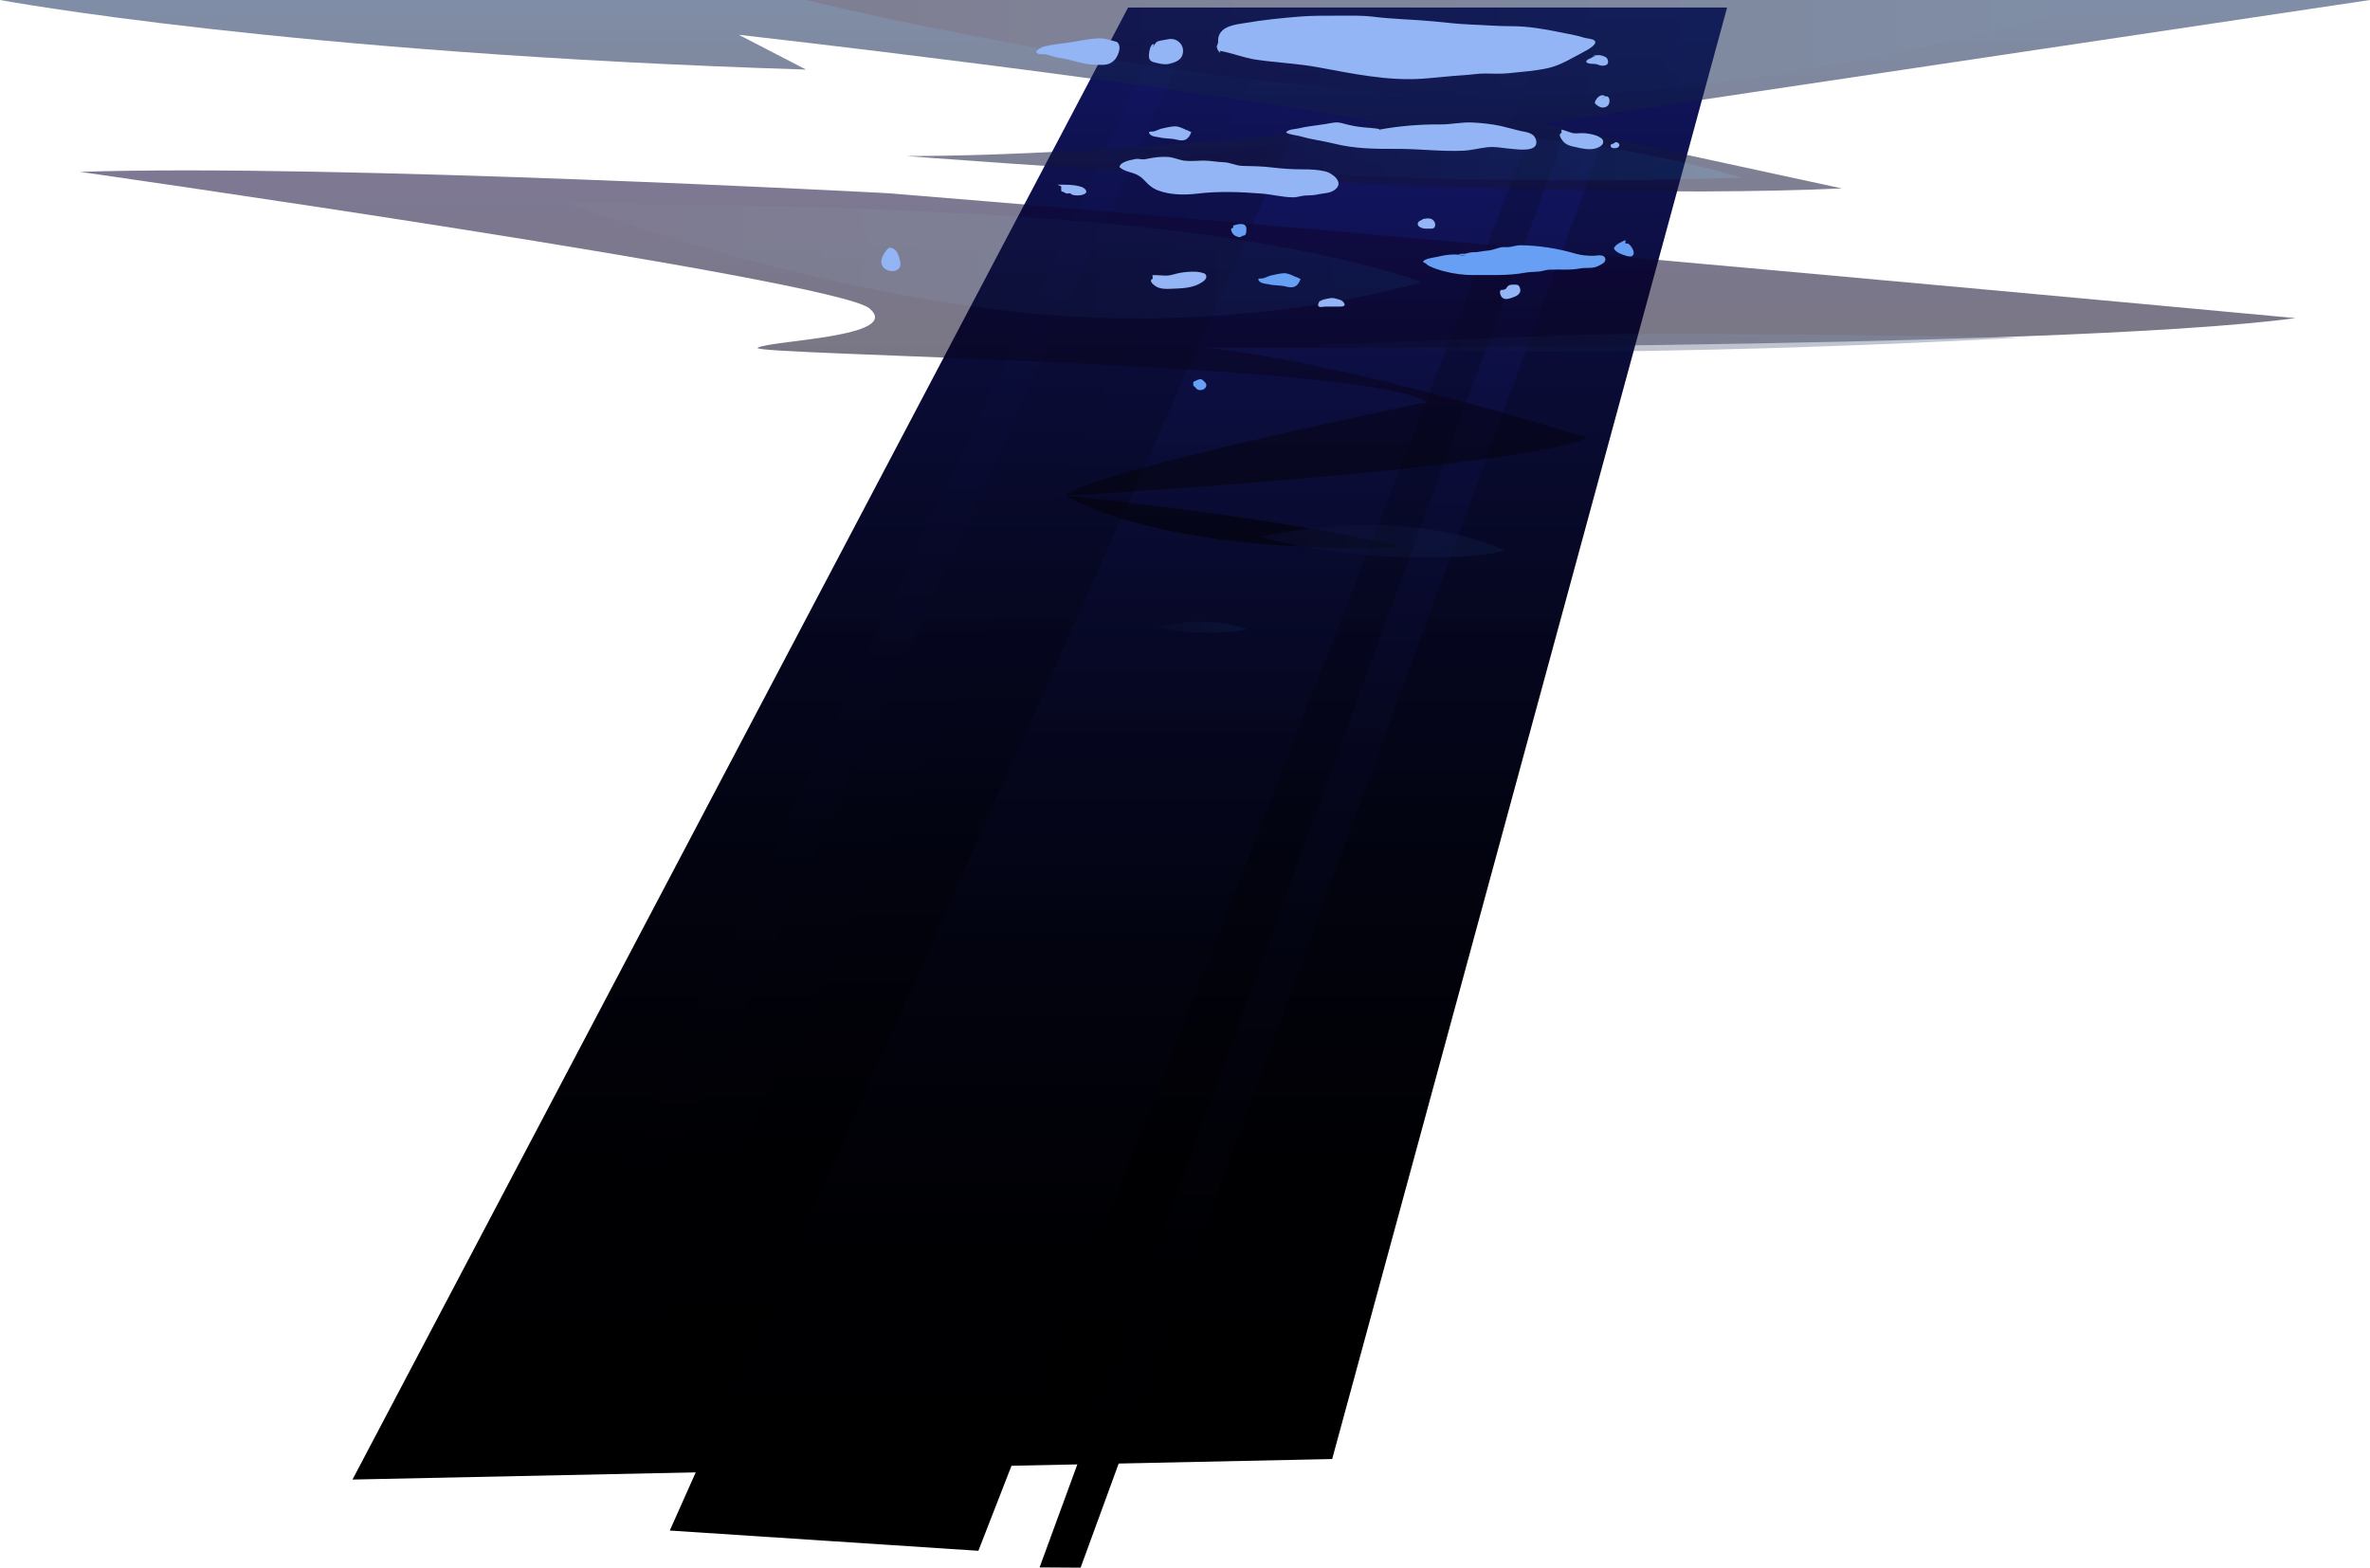 <?xml version="1.0" encoding="UTF-8"?><svg xmlns="http://www.w3.org/2000/svg" xmlns:xlink="http://www.w3.org/1999/xlink" viewBox="0 0 468.03 309.58"><defs><style>.cls-1{fill:url(#_ÂÁ_Ï_ÌÌ_È_ËÂÌÚ_254);}.cls-1,.cls-2,.cls-3,.cls-4,.cls-5,.cls-6,.cls-7,.cls-8,.cls-9,.cls-10,.cls-11,.cls-12,.cls-13{mix-blend-mode:screen;}.cls-1,.cls-2,.cls-3,.cls-4,.cls-5,.cls-6,.cls-7,.cls-8,.cls-9,.cls-10,.cls-11,.cls-12,.cls-13,.cls-14,.cls-15{fill-rule:evenodd;stroke-width:0px;}.cls-2{fill:url(#_ÂÁ_Ï_ÌÌ_È_ËÂÌÚ_243);}.cls-3{fill:url(#_ÂÁ_Ï_ÌÌ_È_ËÂÌÚ_268);}.cls-4{fill:url(#_ÂÁ_Ï_ÌÌ_È_ËÂÌÚ_254-3);}.cls-5{fill:url(#_ÂÁ_Ï_ÌÌ_È_ËÂÌÚ_254-2);}.cls-6{fill:url(#_ÂÁ_Ï_ÌÌ_È_ËÂÌÚ_268-4);}.cls-7{fill:url(#_ÂÁ_Ï_ÌÌ_È_ËÂÌÚ_268-2);}.cls-8{fill:url(#_ÂÁ_Ï_ÌÌ_È_ËÂÌÚ_268-3);}.cls-9{fill:url(#_ÂÁ_Ï_ÌÌ_È_ËÂÌÚ_268-5);}.cls-10{fill:url(#_ÂÁ_Ï_ÌÌ_È_ËÂÌÚ_254-4);}.cls-10,.cls-11,.cls-12,.cls-13{opacity:.5;}.cls-11{fill:url(#_ÂÁ_Ï_ÌÌ_È_ËÂÌÚ_254-7);}.cls-12{fill:url(#_ÂÁ_Ï_ÌÌ_È_ËÂÌÚ_254-6);}.cls-13{fill:url(#_ÂÁ_Ï_ÌÌ_È_ËÂÌÚ_254-5);}.cls-16{opacity:.54;}.cls-14{fill:#679ff5;}.cls-15{fill:#93b4f5;}.cls-17{isolation:isolate;}</style><linearGradient id="_ÂÁ_Ï_ÌÌ_È_ËÂÌÚ_268" x1="205.34" y1="292.18" x2="205.34" y2="1.48" gradientUnits="userSpaceOnUse"><stop offset="0" stop-color="#000"/><stop offset=".21" stop-color="#000003"/><stop offset=".41" stop-color="#02030e"/><stop offset=".6" stop-color="#060721"/><stop offset=".79" stop-color="#0b0d3b"/><stop offset=".97" stop-color="#11145d"/><stop offset="1" stop-color="#131664"/></linearGradient><linearGradient id="_ÂÁ_Ï_ÌÌ_È_ËÂÌÚ_268-2" x1="212.36" y1="286.14" x2="212.36" y2="5.29" xlink:href="#_ÂÁ_Ï_ÌÌ_È_ËÂÌÚ_268"/><linearGradient id="_ÂÁ_Ï_ÌÌ_È_ËÂÌÚ_268-3" x1="163.94" y1="291.04" x2="163.94" y2="10.19" xlink:href="#_ÂÁ_Ï_ÌÌ_È_ËÂÌÚ_268"/><linearGradient id="_ÂÁ_Ï_ÌÌ_È_ËÂÌÚ_268-4" x1="260.92" y1="309.58" x2="260.92" y2="26.74" xlink:href="#_ÂÁ_Ï_ÌÌ_È_ËÂÌÚ_268"/><linearGradient id="_ÂÁ_Ï_ÌÌ_È_ËÂÌÚ_268-5" x1="216.71" y1="306.25" x2="216.71" y2="25.4" xlink:href="#_ÂÁ_Ï_ÌÌ_È_ËÂÌÚ_268"/><linearGradient id="_ÂÁ_Ï_ÌÌ_È_ËÂÌÚ_254" x1="234.01" y1="37.81" x2="234.01" y2="0" gradientUnits="userSpaceOnUse"><stop offset="0" stop-color="#121136"/><stop offset="1" stop-color="#122e5b"/></linearGradient><linearGradient id="_ÂÁ_Ï_ÌÌ_È_ËÂÌÚ_243" x1="234.58" y1="108.2" x2="234.58" y2="33.65" gradientUnits="userSpaceOnUse"><stop offset="0" stop-color="#000"/><stop offset="1" stop-color="#110639"/></linearGradient><linearGradient id="_ÂÁ_Ï_ÌÌ_È_ËÂÌÚ_254-2" x1="232.61" y1="30.93" x2="343.95" y2="30.93" xlink:href="#_ÂÁ_Ï_ÌÌ_È_ËÂÌÚ_254"/><linearGradient id="_ÂÁ_Ï_ÌÌ_È_ËÂÌÚ_254-3" x1="159.18" y1="9.53" x2="415.48" y2="9.53" xlink:href="#_ÂÁ_Ï_ÌÌ_È_ËÂÌÚ_254"/><linearGradient id="_ÂÁ_Ï_ÌÌ_È_ËÂÌÚ_254-4" x1="112" y1="51.48" x2="280.69" y2="51.48" xlink:href="#_ÂÁ_Ï_ÌÌ_È_ËÂÌÚ_254"/><linearGradient id="_ÂÁ_Ï_ÌÌ_È_ËÂÌÚ_254-5" x1="259.41" y1="67.69" x2="398.81" y2="67.69" xlink:href="#_ÂÁ_Ï_ÌÌ_È_ËÂÌÚ_254"/><linearGradient id="_ÂÁ_Ï_ÌÌ_È_ËÂÌÚ_254-6" x1="249.03" y1="106.87" x2="297.05" y2="106.87" xlink:href="#_ÂÁ_Ï_ÌÌ_È_ËÂÌÚ_254"/><linearGradient id="_ÂÁ_Ï_ÌÌ_È_ËÂÌÚ_254-7" x1="228.53" y1="123.87" x2="246.23" y2="123.87" xlink:href="#_ÂÁ_Ï_ÌÌ_È_ËÂÌÚ_254"/></defs><g class="cls-17"><g id="Layer_1"><polygon class="cls-3" points="222.78 1.48 69.61 292.18 263.08 288.13 341.07 1.48 222.78 1.48"/><polygon class="cls-7" points="251.78 5.29 118.7 286.14 189.23 286.14 306.01 5.29 251.78 5.29"/><polygon class="cls-8" points="227.52 10.19 94.44 291.04 106.43 287.69 233.45 10.45 227.52 10.19"/><polygon class="cls-6" points="308.9 26.74 205.3 309.53 213.4 309.58 316.53 27.65 308.9 26.74"/><polygon class="cls-9" points="255.76 25.4 132.27 302.25 193.21 306.25 301.16 29.2 255.76 25.4"/><g class="cls-16"><path class="cls-1" d="m0,0s56.58,10.54,159.18,13.74l-13.28-6.87s82.51,9.3,127.96,17.54c0,0-52.81,6.4-94.85,6.4,0,0,118.3,9.41,184.72,6.4l-59.12-12.8L468.03,0H0Z"/><path class="cls-2" d="m175.26,38.15s-109.76-5.86-159.43-4.21c0,0,149.18,21.28,155.88,26.97,6.7,5.69-19.71,6.29-22.07,7.77-2.36,1.48,120.74,2.87,132.1,10.74,0,0-65.89,13.5-71.4,18.48,0,0,37.84,3.51,66.61,10.09,0,0-42.93,2.49-66.61-10.09,0,0,87.65-5.06,103.14-11.42,0,0-47.17-15.01-75.55-17.8,0,0,168.15.47,215.39-5.86,0,0-178.15-16.6-278.06-24.67Z"/><path class="cls-5" d="m232.61,31.53s32.73-6.71,61.29-4.98c28.55,1.73,50.05,8.54,50.05,8.54,0,0-70.55,2.49-111.34-3.56Z"/><path class="cls-4" d="m159.18,0s67.06,16.72,129.1,18.91c62.04,2.19,127.21-18.91,127.21-18.91H159.18Z"/><path class="cls-10" d="m112,40.06s58.33,0,103.26,3.79c44.93,3.79,65.43,11.86,65.43,11.86,0,0-35.92,11.12-81.72,5.69-45.79-5.42-86.97-21.34-86.97-21.34Z"/><path class="cls-13" d="m259.41,68.16s31.53-1.31,52.22-2.02c20.69-.71,87.18.53,87.18.53,0,0-87.57,5.12-139.4,1.49Z"/><path class="cls-12" d="m249.03,105.99s10.49,3.41,26.93,3.98c16.85.59,21.09-1.29,21.09-1.29,0,0-17.45-9.19-48.02-2.69Z"/><path class="cls-11" d="m228.53,123.74s3.05,1.16,9.11,1.21c5.78.06,8.59-.63,8.59-.63,0,0-6.35-3.05-17.7-.59Z"/></g><path class="cls-15" d="m226.57,31.36c1.38-.29,2.75-.47,4.15-.36,1.08.08,2.12.6,3.19.73,1.2.14,2.48,0,3.69-.02,1.38-.01,2.7.29,4.08.33,1.24.03,2.42.69,3.66.72,1.91.05,3.78.06,5.69.29,2.07.25,4.06.39,6.14.39,1.57,0,3.07.05,4.61.42,1.23.3,3.85,2.14,1.79,3.64-.96.7-2.07.62-3.11.85-.9.21-1.71.24-2.62.26-.87.03-1.65.38-2.55.36-2.03-.03-4.1-.58-6.13-.74-4.26-.34-8.52-.5-12.77.01-2.14.26-4.58.26-6.68-.31-1.33-.36-2.23-.78-3.28-1.87-.64-.67-1.15-1.21-1.96-1.59-1.1-.51-2.42-.59-3.4-1.47.19-1.14,2.37-1.4,3.08-1.58.81-.2,1.34.26,2.41-.07Z"/><path class="cls-15" d="m208.79,36.47c1.64,0,3.16-.06,4.73.42.68.21,1.58,1.03.52,1.48-.64.27-1.62.3-2.31.09-.12-.04-.27-.24-.44-.28-.22-.06-.46.1-.68.03-.36-.11-.57-.37-1-.41-.06-.35-.04-.63-.04-.99l-.79-.35Z"/><path class="cls-14" d="m289.45,50.51c-1.95-.44-3.69-.26-5.66.22-.39.1-2.92.36-2.73,1.1.48.02.7.46,1.12.67.88.45,2,.8,2.92,1.05,1.85.5,4.05.79,5.94.77,3.34-.04,6.66.16,9.97-.44.95-.17,1.79-.19,2.75-.24.74-.04,1.43-.34,2.17-.38,2.06-.11,4.08.15,6.12-.25,1.25-.24,2.41.13,3.62-.51.5-.27,1.75-.72,1.25-1.66-.37-.68-1.72-.33-2.25-.33-1.25,0-2.29-.07-3.52-.42-3.54-1.03-7.24-1.61-10.87-1.66-.85-.01-1.6.32-2.44.37-.53.04-.99-.07-1.52.06-.81.19-1.65.56-2.46.62-1.02.08-2.03.36-3.05.34-.52-.01-.88.15-1.37.27-.39.1-.93-.09-1.28.14-.01.1-.03.19,1.28.29Z"/><path class="cls-15" d="m272.37,25.6c4.02-.73,8.03-1.06,12.09-1.03,2.08.02,4.14-.48,6.23-.38,1.9.1,3.86.28,5.74.7,1.27.29,2.52.66,3.79.96.97.23,2.73.26,3.13,1.83.63,2.53-3.84,1.78-4.69,1.73-1.68-.09-3.27-.53-4.97-.33-1.58.18-3.16.61-4.75.68-4.35.2-8.68-.38-13.03-.36-4.18.02-8.34,0-12.46-1.04-2.13-.54-4.31-.77-6.42-1.39-1-.29-2.07-.3-3.03-.77.13-.65,1.96-.73,2.31-.82,1.86-.46,3.71-.6,5.58-.91,1-.17,1.99-.45,3-.18.82.21,1.64.44,2.47.59,2.52.46,5.09.37,5.02.72Z"/><path class="cls-15" d="m308.37,25.6c.8.16,1.45.49,2.14.67.64.16,1.36,0,2.02.02.83.02,1.76.18,2.56.43.35.11,1.3.55,1.44.93.28.75-.3,1.16-.7,1.37-1.53.81-3.26.34-4.83,0-.91-.19-1.81-.42-2.45-1.27-.24-.32-.92-1.33-.19-1.46v-.69Z"/><path class="cls-15" d="m227.57,54.34c1.02-.06,1.89.1,2.78.09.83-.01,1.72-.36,2.54-.52,1.04-.2,2.24-.3,3.27-.25.46.02,1.7.2,1.93.54.44.67-.24,1.22-.71,1.54-1.83,1.21-4.06,1.2-6.08,1.29-1.17.05-2.33.06-3.23-.6-.34-.25-1.32-1.07-.41-1.39l-.08-.68Z"/><path class="cls-15" d="m240.84,10.03c2.43.41,4.73,1.38,7.19,1.75,4.12.61,8.28.76,12.4,1.53,6.75,1.25,13.68,2.71,20.51,2.23,2.75-.19,5.49-.54,8.24-.7,1.36-.08,2.7-.33,4.07-.32,1.55.01,3.11.1,4.66-.06,2.62-.28,5.24-.44,7.84-1.02,2.44-.54,4.81-2.05,7.09-3.24.37-.2,2.9-1.47,2.02-2.21-.42-.36-1.51-.38-2.01-.54-1.53-.5-3.06-.73-4.61-1.05-3.25-.67-6.56-1.24-9.85-1.23-2.64.01-5.25-.23-7.88-.32-2.42-.09-4.87-.38-7.28-.62-3.99-.39-7.99-.42-11.98-.92-2.41-.3-4.83-.21-7.26-.21-2.39,0-4.77-.02-7.15.16-3.7.29-7.45.68-11.13,1.31-1.43.25-4.64.48-5.11,2.88-.07.37,0,.73-.08,1.1-.07.35-.32.42-.19.91.2.75.98,1.39.51.55Z"/><path class="cls-15" d="m220.61,8.3c-1.31-.37-2.39-.77-3.75-.72-2.12.07-4.25.65-6.36.9-1.41.17-2.83.34-4.22.68-.72.18-1.07.51-1.67.96.17.77,1.05.56,1.52.58,1.01.05,1.96.59,2.97.71,2.49.3,4.79,1.4,7.31,1.38,1.49,0,2.59.25,3.79-1.05.28-.3,1.56-2.38.41-3.45Z"/><path class="cls-14" d="m255.82,54.66c-.78-.35-1.5-.75-2.33-.7-.77.04-1.69.26-2.44.43-.55.13-1.06.42-1.6.56-.32.08-.67-.02-.97.13.11.96,1.57.93,2.08,1.06,1.1.28,2.22.16,3.3.43,1.41.36,2.34.26,2.99-1.48-.42-.11-.85-.52-1.29-.42h.26Z"/><path class="cls-15" d="m234.24,25.65c-.78-.35-1.5-.75-2.33-.7-.77.04-1.69.26-2.44.43-.55.13-1.06.42-1.6.56-.32.08-.67-.02-.97.13.11.96,1.57.93,2.07,1.06,1.1.28,2.22.16,3.3.43,1.41.36,2.34.26,2.99-1.48-.42-.11-.85-.52-1.29-.42h.26Z"/><path class="cls-15" d="m261.34,59.16c.89-.19,1.64-.46,2.48-.18.45.16,1.04.19,1.41.61.98,1.1-.59.95-1.14.95-.79,0-1.58,0-2.36,0-.31,0-.94.18-1.2.03-.46-.27-.15-.61.02-1.06l.79-.35Z"/><path class="cls-14" d="m320.98,47.39c-.65.38-1.88.73-2.27,1.65.23.57.97.94,1.4,1.11.48.19,1.89.78,2.31.33.44-.47.09-1.21-.19-1.63-.4-.61-.61-.8-1.25-.78v-.69Z"/><path class="cls-15" d="m315.07,11.07c-.4.13-.62.22-.96.43-.21.13-.57.21-.75.44-.29.37.07.47.33.56.6.21,1.23,0,1.82.25.38.16.62.22,1.02.22.57,0,1.25-.22.98-1.13-.13-.45-.41-.57-.74-.71-.79-.35-1.55-.29-2.35-.06h.66Z"/><path class="cls-15" d="m316.39,19.37c.35-.18.82-.56,1.19-.22.24.21.28.55.26.92-.04,1.09-1.2,1.32-1.82,1.08-.32-.12-.55-.27-.82-.52-.28-.26-.33-.33-.13-.73.39-.8,1.28-1.48,1.98-.86l-.66.35Z"/><path class="cls-15" d="m319.01,28.19c-.32.11-.64.24-.95.4-.01.44.12.59.42.64.32.06.84.09,1.11-.18.26-.25.31-.56.02-.79-.31-.24-.58-.26-.86-.08h.26Z"/><path class="cls-15" d="m297.34,57.08c.25-.33.38-.61.7-.75.31-.14.68-.11.99-.12.45-.01.84-.05,1.08.52.47,1.13-.42,1.65-1.12,1.91-.67.25-1.84.78-2.44,0-.4-.52-.6-1.56.27-1.39l.53-.17Z"/><path class="cls-15" d="m280.78,43.42c-.29.17-.85.31-.8.86.04.48.64.68.93.78.45.15.9.09,1.36.09.29,0,.62.07.89-.13.32-.23.33-.77.16-1.13-.47-1-1.54-.77-2.27-.65l-.26.17Z"/><path class="cls-15" d="m227.71,9.26c.55-.9.63-1.06,1.4-1.23.5-.11,1-.16,1.5-.27.94-.21,1.96.05,2.62.98.47.66.54,1.61.15,2.42-.42.88-1.67,1.25-2.39,1.43-.8.21-1.73.06-2.51-.15-.51-.14-1.27-.17-1.53-.9-.22-.64.17-3.08.94-2.8l-.2.52Z"/><path class="cls-15" d="m175.66,48.77c-.78.74-2.52,2.85-1.04,4.2.72.65,2.48.97,3.1-.27.31-.62-.2-2.01-.43-2.6-.29-.73-1.4-1.59-1.83-.97l.2-.36Z"/><path class="cls-14" d="m243.54,44.54c.54-.14,2.12-.73,2.53.25.1.23.07.96.02,1.18-.14.63-.43.49-.79.64-.3.12-.25.28-.62.22-.31-.06-.76-.23-1.03-.46-.32-.28-.93-1.35-.15-1.35.01-.07.03-.14.04-.21v-.26Z"/><path class="cls-14" d="m235.65,75.42c.49-.21,1.18-.7,1.73-.47.06.03.39.36.44.4.43.35.58.81.16,1.3-.33.38-.93.45-1.34.34-.42-.11-.62-.7-.99-.79v-.78Z"/></g></g></svg>